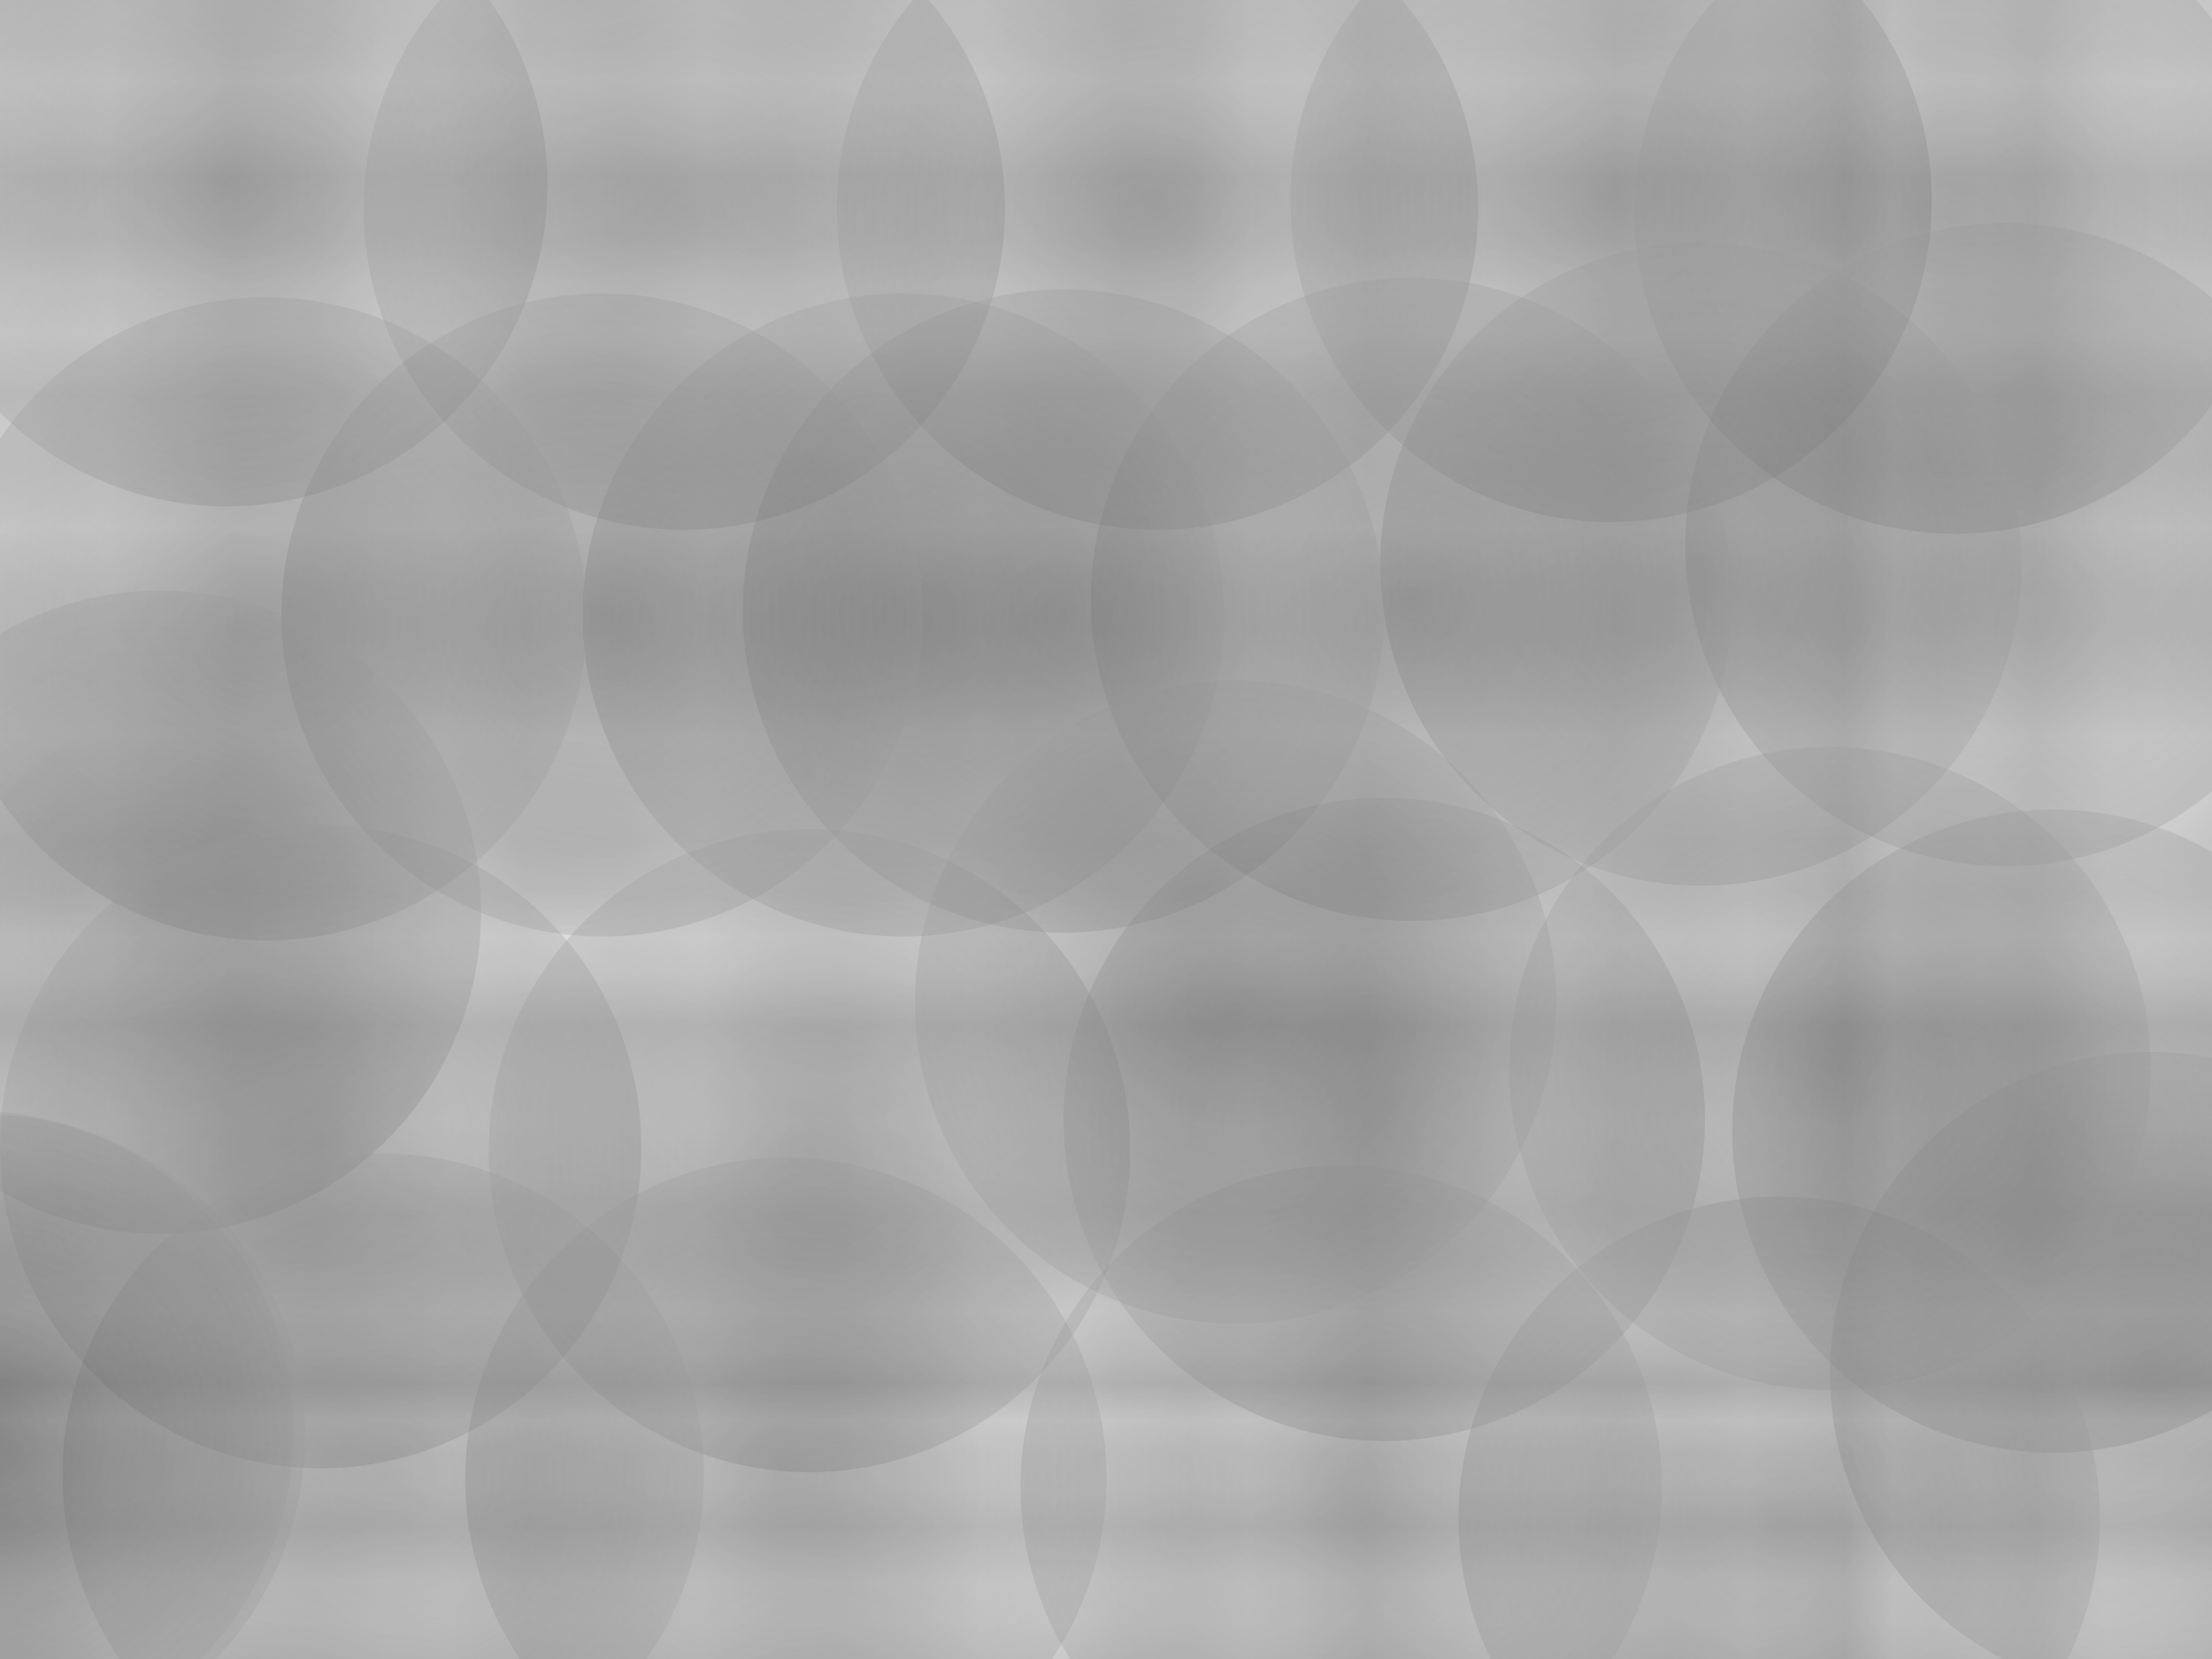 <?xml version="1.0" encoding="UTF-8" standalone="no"?>
<!-- Created with Inkscape (http://www.inkscape.org/) -->

<svg
   xmlns:dc="http://purl.org/dc/elements/1.1/"
   xmlns:cc="http://creativecommons.org/ns#"
   xmlns:rdf="http://www.w3.org/1999/02/22-rdf-syntax-ns#"
   xmlns:svg="http://www.w3.org/2000/svg"
   xmlns="http://www.w3.org/2000/svg"
   xmlns:xlink="http://www.w3.org/1999/xlink"
   xmlns:sodipodi="http://sodipodi.sourceforge.net/DTD/sodipodi-0.dtd"
   xmlns:inkscape="http://www.inkscape.org/namespaces/inkscape"
   width="800"
   height="600"
   id="svg2"
   version="1.1"
   inkscape:version="0.48.4 r9939"
   sodipodi:docname="qualm.svg"
   inkscape:export-filename="/home/tina/Programmierung/spikes/sprite-animation/qualm.png"
   inkscape:export-xdpi="90"
   inkscape:export-ydpi="90">
  <defs
     id="defs4">
    <linearGradient
       inkscape:collect="always"
       id="linearGradient4716">
      <stop
         style="stop-color:#070707;stop-opacity:1"
         offset="0"
         id="stop4718" />
      <stop
         style="stop-color:#878787;stop-opacity:1"
         offset="1"
         id="stop4720" />
    </linearGradient>
    <linearGradient
       id="linearGradient4630">
      <stop
         style="stop-color:#252525;stop-opacity:1"
         offset="0"
         id="stop4632" />
      <stop
         id="stop4672"
         offset="0.028"
         style="stop-color:#555555;stop-opacity:1" />
      <stop
         id="stop4668"
         offset="0.049"
         style="stop-color:#959595;stop-opacity:1" />
      <stop
         style="stop-color:#6a6a6a;stop-opacity:1"
         offset="0.08"
         id="stop4674" />
      <stop
         id="stop4638"
         offset="0.106"
         style="stop-color:#232323;stop-opacity:1;" />
      <stop
         style="stop-color:#4a4a4a;stop-opacity:1"
         offset="0.144"
         id="stop4676" />
      <stop
         style="stop-color:#989898;stop-opacity:1"
         offset="0.172"
         id="stop4640" />
      <stop
         id="stop4678"
         offset="0.201"
         style="stop-color:#a9a9a9;stop-opacity:1" />
      <stop
         id="stop4642"
         offset="0.238"
         style="stop-color:#2d2d2d;stop-opacity:1" />
      <stop
         style="stop-color:#494949;stop-opacity:1"
         offset="0.282"
         id="stop4680" />
      <stop
         style="stop-color:#a2a2a2;stop-opacity:1"
         offset="0.318"
         id="stop4644" />
      <stop
         id="stop4682"
         offset="0.355"
         style="stop-color:#515151;stop-opacity:1;" />
      <stop
         id="stop4646"
         offset="0.379"
         style="stop-color:#3a3a3a;stop-opacity:1" />
      <stop
         style="stop-color:#5a5a5a;stop-opacity:1;"
         offset="0.412"
         id="stop4684" />
      <stop
         style="stop-color:#949494;stop-opacity:1"
         offset="0.443"
         id="stop4648" />
      <stop
         id="stop4686"
         offset="0.48"
         style="stop-color:#4d4d4d;stop-opacity:1" />
      <stop
         id="stop4650"
         offset="0.507"
         style="stop-color:#1b1b1b;stop-opacity:1;" />
      <stop
         style="stop-color:#3c3c3c;stop-opacity:1"
         offset="0.538"
         id="stop4688" />
      <stop
         style="stop-color:#ababab;stop-opacity:1"
         offset="0.565"
         id="stop4652" />
      <stop
         id="stop4690"
         offset="0.586"
         style="stop-color:#989898;stop-opacity:1" />
      <stop
         id="stop4654"
         offset="0.618"
         style="stop-color:#191919;stop-opacity:1;" />
      <stop
         style="stop-color:#686868;stop-opacity:1"
         offset="0.65"
         id="stop4692" />
      <stop
         style="stop-color:#848484;stop-opacity:1"
         offset="0.677"
         id="stop4656" />
      <stop
         id="stop4694"
         offset="0.71"
         style="stop-color:#585858;stop-opacity:1" />
      <stop
         id="stop4658"
         offset="0.73"
         style="stop-color:#171717;stop-opacity:1;" />
      <stop
         style="stop-color:#303030;stop-opacity:1"
         offset="0.759"
         id="stop4696" />
      <stop
         style="stop-color:#989898;stop-opacity:1"
         offset="0.79"
         id="stop4660" />
      <stop
         id="stop4698"
         offset="0.816"
         style="stop-color:#646464;stop-opacity:1" />
      <stop
         id="stop4662"
         offset="0.834"
         style="stop-color:#151515;stop-opacity:1;" />
      <stop
         style="stop-color:#cccccc;stop-opacity:1"
         offset="0.856"
         id="stop4700" />
      <stop
         style="stop-color:#8c8c8c;stop-opacity:1"
         offset="0.876"
         id="stop4664" />
      <stop
         id="stop4702"
         offset="0.896"
         style="stop-color:#7f7f7f;stop-opacity:1" />
      <stop
         id="stop4666"
         offset="0.92"
         style="stop-color:#282828;stop-opacity:1" />
      <stop
         style="stop-color:#898989;stop-opacity:1"
         offset="0.953"
         id="stop4670" />
      <stop
         id="stop4704"
         offset="0.977"
         style="stop-color:#686868;stop-opacity:1" />
      <stop
         style="stop-color:#151515;stop-opacity:1"
         offset="1"
         id="stop4634" />
    </linearGradient>
    <linearGradient
       inkscape:collect="always"
       xlink:href="#linearGradient4630"
       id="linearGradient4636"
       x1="-85.583"
       y1="290.918"
       x2="714.417"
       y2="290.918"
       gradientUnits="userSpaceOnUse" />
    <linearGradient
       inkscape:collect="always"
       xlink:href="#linearGradient4630"
       id="linearGradient4708"
       gradientUnits="userSpaceOnUse"
       x1="-85.583"
       y1="290.918"
       x2="714.417"
       y2="290.918"
       gradientTransform="matrix(0.75,0,0,1.333,55.106,-702.307)" />
    <radialGradient
       inkscape:collect="always"
       xlink:href="#linearGradient4716"
       id="radialGradient4722"
       cx="142.836"
       cy="82.398"
       fx="142.836"
       fy="82.398"
       r="115.966"
       gradientUnits="userSpaceOnUse" />
    <filter
       inkscape:collect="always"
       id="filter4728"
       x="-0.151"
       width="1.302"
       y="-0.151"
       height="1.302">
      <feGaussianBlur
         inkscape:collect="always"
         stdDeviation="14.582"
         id="feGaussianBlur4730" />
    </filter>
    <radialGradient
       inkscape:collect="always"
       xlink:href="#linearGradient4716"
       id="radialGradient4734"
       gradientUnits="userSpaceOnUse"
       cx="142.836"
       cy="82.398"
       fx="142.836"
       fy="82.398"
       r="115.966" />
    <radialGradient
       inkscape:collect="always"
       xlink:href="#linearGradient4716"
       id="radialGradient4740"
       gradientUnits="userSpaceOnUse"
       cx="142.836"
       cy="82.398"
       fx="142.836"
       fy="82.398"
       r="115.966" />
    <radialGradient
       inkscape:collect="always"
       xlink:href="#linearGradient4716"
       id="radialGradient4744"
       gradientUnits="userSpaceOnUse"
       cx="142.836"
       cy="82.398"
       fx="142.836"
       fy="82.398"
       r="115.966" />
    <radialGradient
       inkscape:collect="always"
       xlink:href="#linearGradient4716"
       id="radialGradient4748"
       gradientUnits="userSpaceOnUse"
       cx="142.836"
       cy="82.398"
       fx="142.836"
       fy="82.398"
       r="115.966" />
    <radialGradient
       inkscape:collect="always"
       xlink:href="#linearGradient4716"
       id="radialGradient4752"
       gradientUnits="userSpaceOnUse"
       cx="142.836"
       cy="82.398"
       fx="142.836"
       fy="82.398"
       r="115.966" />
    <radialGradient
       inkscape:collect="always"
       xlink:href="#linearGradient4716"
       id="radialGradient4756"
       gradientUnits="userSpaceOnUse"
       cx="142.836"
       cy="82.398"
       fx="142.836"
       fy="82.398"
       r="115.966" />
    <radialGradient
       inkscape:collect="always"
       xlink:href="#linearGradient4716"
       id="radialGradient4760"
       gradientUnits="userSpaceOnUse"
       cx="142.836"
       cy="82.398"
       fx="142.836"
       fy="82.398"
       r="115.966" />
    <radialGradient
       inkscape:collect="always"
       xlink:href="#linearGradient4716"
       id="radialGradient4764"
       gradientUnits="userSpaceOnUse"
       cx="142.836"
       cy="82.398"
       fx="142.836"
       fy="82.398"
       r="115.966" />
    <radialGradient
       inkscape:collect="always"
       xlink:href="#linearGradient4716"
       id="radialGradient4768"
       gradientUnits="userSpaceOnUse"
       cx="142.836"
       cy="82.398"
       fx="142.836"
       fy="82.398"
       r="115.966" />
    <radialGradient
       inkscape:collect="always"
       xlink:href="#linearGradient4716"
       id="radialGradient4772"
       gradientUnits="userSpaceOnUse"
       cx="142.836"
       cy="82.398"
       fx="142.836"
       fy="82.398"
       r="115.966" />
    <radialGradient
       inkscape:collect="always"
       xlink:href="#linearGradient4716"
       id="radialGradient4776"
       gradientUnits="userSpaceOnUse"
       cx="142.836"
       cy="82.398"
       fx="142.836"
       fy="82.398"
       r="115.966" />
    <radialGradient
       inkscape:collect="always"
       xlink:href="#linearGradient4716"
       id="radialGradient4780"
       gradientUnits="userSpaceOnUse"
       cx="142.836"
       cy="82.398"
       fx="142.836"
       fy="82.398"
       r="115.966" />
    <radialGradient
       inkscape:collect="always"
       xlink:href="#linearGradient4716"
       id="radialGradient4784"
       gradientUnits="userSpaceOnUse"
       cx="142.836"
       cy="82.398"
       fx="142.836"
       fy="82.398"
       r="115.966" />
    <radialGradient
       inkscape:collect="always"
       xlink:href="#linearGradient4716"
       id="radialGradient4788"
       gradientUnits="userSpaceOnUse"
       cx="142.836"
       cy="82.398"
       fx="142.836"
       fy="82.398"
       r="115.966" />
    <radialGradient
       inkscape:collect="always"
       xlink:href="#linearGradient4716"
       id="radialGradient4792"
       gradientUnits="userSpaceOnUse"
       cx="142.836"
       cy="82.398"
       fx="142.836"
       fy="82.398"
       r="115.966" />
    <radialGradient
       inkscape:collect="always"
       xlink:href="#linearGradient4716"
       id="radialGradient4796"
       gradientUnits="userSpaceOnUse"
       cx="142.836"
       cy="82.398"
       fx="142.836"
       fy="82.398"
       r="115.966" />
    <radialGradient
       inkscape:collect="always"
       xlink:href="#linearGradient4716"
       id="radialGradient4800"
       gradientUnits="userSpaceOnUse"
       cx="142.836"
       cy="82.398"
       fx="142.836"
       fy="82.398"
       r="115.966" />
    <radialGradient
       inkscape:collect="always"
       xlink:href="#linearGradient4716"
       id="radialGradient4804"
       gradientUnits="userSpaceOnUse"
       cx="142.836"
       cy="82.398"
       fx="142.836"
       fy="82.398"
       r="115.966" />
    <radialGradient
       inkscape:collect="always"
       xlink:href="#linearGradient4716"
       id="radialGradient4808"
       gradientUnits="userSpaceOnUse"
       cx="142.836"
       cy="82.398"
       fx="142.836"
       fy="82.398"
       r="115.966" />
    <radialGradient
       inkscape:collect="always"
       xlink:href="#linearGradient4716"
       id="radialGradient4812"
       gradientUnits="userSpaceOnUse"
       cx="142.836"
       cy="82.398"
       fx="142.836"
       fy="82.398"
       r="115.966" />
    <radialGradient
       inkscape:collect="always"
       xlink:href="#linearGradient4716"
       id="radialGradient4816"
       gradientUnits="userSpaceOnUse"
       cx="142.836"
       cy="82.398"
       fx="142.836"
       fy="82.398"
       r="115.966" />
    <radialGradient
       inkscape:collect="always"
       xlink:href="#linearGradient4716"
       id="radialGradient4820"
       gradientUnits="userSpaceOnUse"
       cx="142.836"
       cy="82.398"
       fx="142.836"
       fy="82.398"
       r="115.966" />
    <radialGradient
       inkscape:collect="always"
       xlink:href="#linearGradient4716"
       id="radialGradient4824"
       gradientUnits="userSpaceOnUse"
       cx="142.836"
       cy="82.398"
       fx="142.836"
       fy="82.398"
       r="115.966" />
    <radialGradient
       inkscape:collect="always"
       xlink:href="#linearGradient4716"
       id="radialGradient4828"
       gradientUnits="userSpaceOnUse"
       cx="142.836"
       cy="82.398"
       fx="142.836"
       fy="82.398"
       r="115.966" />
    <radialGradient
       inkscape:collect="always"
       xlink:href="#linearGradient4716"
       id="radialGradient4830"
       gradientUnits="userSpaceOnUse"
       cx="142.836"
       cy="82.398"
       fx="142.836"
       fy="82.398"
       r="115.966" />
  </defs>
  <sodipodi:namedview
     id="base"
     pagecolor="#ffffff"
     bordercolor="#666666"
     borderopacity="1.0"
     inkscape:pageopacity="0.0"
     inkscape:pageshadow="2"
     inkscape:zoom="0.70710678"
     inkscape:cx="407.12444"
     inkscape:cy="223.45326"
     inkscape:document-units="px"
     inkscape:current-layer="layer1"
     showgrid="false"
     showborder="false"
     inkscape:showpageshadow="false"
     fit-margin-top="0"
     fit-margin-left="0"
     fit-margin-right="0"
     fit-margin-bottom="0" />
  <g
     inkscape:label="Ebene 1"
     inkscape:groupmode="layer"
     id="layer1"
     transform="translate(85.583,9.082)">
    <g
       id="g4832"
       style="opacity:0.852">
      <g
         style="opacity:0.533"
         id="g4710">
        <rect
           style="opacity:0.333;fill:url(#linearGradient4636);fill-opacity:1;stroke:none"
           id="rect2985"
           width="800"
           height="600"
           x="-85.583"
           y="-9.082" />
        <rect
           y="-714.417"
           x="-9.082"
           height="800"
           width="600"
           id="rect4706"
           style="fill:url(#linearGradient4708);fill-opacity:1;stroke:none;opacity:0.333"
           transform="matrix(0,1,-1,0,0,0)" />
      </g>
      <path
         transform="translate(-146.394,-24.638)"
         d="m 258.801,82.398 a 115.966,115.966 0 1 1 -231.931,0 115.966,115.966 0 1 1 231.931,0 z"
         sodipodi:ry="115.96552"
         sodipodi:rx="115.96552"
         sodipodi:cy="82.397835"
         sodipodi:cx="142.83557"
         id="path4714"
         style="fill:url(#radialGradient4722);fill-opacity:1;stroke:none;filter:url(#filter4728);opacity:0.533"
         sodipodi:type="arc" />
      <path
         sodipodi:type="arc"
         style="fill:url(#radialGradient4734);fill-opacity:1;stroke:none;filter:url(#filter4728);opacity:0.533"
         id="path4732"
         sodipodi:cx="142.83557"
         sodipodi:cy="82.397835"
         sodipodi:rx="115.96552"
         sodipodi:ry="115.96552"
         d="m 258.801,82.398 a 115.966,115.966 0 1 1 -231.931,0 115.966,115.966 0 1 1 231.931,0 z"
         transform="translate(19.068,-16.153)" />
      <path
         sodipodi:type="arc"
         style="fill:url(#radialGradient4740);fill-opacity:1;stroke:none;filter:url(#filter4728);opacity:0.533"
         id="path4738"
         sodipodi:cx="142.83557"
         sodipodi:cy="82.397835"
         sodipodi:rx="115.96552"
         sodipodi:ry="115.96552"
         d="m 258.801,82.398 a 115.966,115.966 0 1 1 -231.931,0 115.966,115.966 0 1 1 231.931,0 z"
         transform="translate(190.188,-16.153)" />
      <path
         sodipodi:type="arc"
         style="fill:url(#radialGradient4744);fill-opacity:1;stroke:none;filter:url(#filter4728);opacity:0.533"
         id="path4742"
         sodipodi:cx="142.83557"
         sodipodi:cy="82.397835"
         sodipodi:rx="115.96552"
         sodipodi:ry="115.96552"
         d="m 258.801,82.398 a 115.966,115.966 0 1 1 -231.931,0 115.966,115.966 0 1 1 231.931,0 z"
         transform="translate(354.237,-18.981)" />
      <path
         sodipodi:type="arc"
         style="fill:url(#radialGradient4748);fill-opacity:1;stroke:none;filter:url(#filter4728);opacity:0.533"
         id="path4746"
         sodipodi:cx="142.83557"
         sodipodi:cy="82.397835"
         sodipodi:rx="115.96552"
         sodipodi:ry="115.96552"
         d="m 258.801,82.398 a 115.966,115.966 0 1 1 -231.931,0 115.966,115.966 0 1 1 231.931,0 z"
         transform="translate(478.688,-14.739)" />
      <path
         sodipodi:type="arc"
         style="fill:url(#radialGradient4752);fill-opacity:1;stroke:none;filter:url(#filter4728);opacity:0.533"
         id="path4750"
         sodipodi:cx="142.83557"
         sodipodi:cy="82.397835"
         sodipodi:rx="115.96552"
         sodipodi:ry="115.96552"
         d="m 258.801,82.398 a 115.966,115.966 0 1 1 -231.931,0 115.966,115.966 0 1 1 231.931,0 z"
         transform="translate(497.073,105.469)" />
      <path
         sodipodi:type="arc"
         style="fill:url(#radialGradient4756);fill-opacity:1;stroke:none;filter:url(#filter4728);opacity:0.533"
         id="path4754"
         sodipodi:cx="142.83557"
         sodipodi:cy="82.397835"
         sodipodi:rx="115.96552"
         sodipodi:ry="115.96552"
         d="m 258.801,82.398 a 115.966,115.966 0 1 1 -231.931,0 115.966,115.966 0 1 1 231.931,0 z"
         transform="translate(386.764,112.54)" />
      <path
         sodipodi:type="arc"
         style="fill:url(#radialGradient4760);fill-opacity:1;stroke:none;filter:url(#filter4728);opacity:0.533"
         id="path4758"
         sodipodi:cx="142.83557"
         sodipodi:cy="82.397835"
         sodipodi:rx="115.96552"
         sodipodi:ry="115.96552"
         d="m 258.801,82.398 a 115.966,115.966 0 1 1 -231.931,0 115.966,115.966 0 1 1 231.931,0 z"
         transform="translate(282.112,125.268)" />
      <path
         sodipodi:type="arc"
         style="fill:url(#radialGradient4764);fill-opacity:1;stroke:none;filter:url(#filter4728);opacity:0.533"
         id="path4762"
         sodipodi:cx="142.83557"
         sodipodi:cy="82.397835"
         sodipodi:rx="115.96552"
         sodipodi:ry="115.96552"
         d="m 258.801,82.398 a 115.966,115.966 0 1 1 -231.931,0 115.966,115.966 0 1 1 231.931,0 z"
         transform="translate(156.247,129.511)" />
      <path
         sodipodi:type="arc"
         style="fill:url(#radialGradient4768);fill-opacity:1;stroke:none;filter:url(#filter4728);opacity:0.533"
         id="path4766"
         sodipodi:cx="142.83557"
         sodipodi:cy="82.397835"
         sodipodi:rx="115.96552"
         sodipodi:ry="115.96552"
         d="m 258.801,82.398 a 115.966,115.966 0 1 1 -231.931,0 115.966,115.966 0 1 1 231.931,0 z"
         transform="translate(98.264,130.925)" />
      <path
         sodipodi:type="arc"
         style="fill:url(#radialGradient4772);fill-opacity:1;stroke:none;filter:url(#filter4728);opacity:0.533"
         id="path4770"
         sodipodi:cx="142.83557"
         sodipodi:cy="82.397835"
         sodipodi:rx="115.96552"
         sodipodi:ry="115.96552"
         d="m 258.801,82.398 a 115.966,115.966 0 1 1 -231.931,0 115.966,115.966 0 1 1 231.931,0 z"
         transform="translate(-10.63,130.925)" />
      <path
         sodipodi:type="arc"
         style="fill:url(#radialGradient4776);fill-opacity:1;stroke:none;filter:url(#filter4728);opacity:0.533"
         id="path4774"
         sodipodi:cx="142.83557"
         sodipodi:cy="82.397835"
         sodipodi:rx="115.96552"
         sodipodi:ry="115.96552"
         d="m 258.801,82.398 a 115.966,115.966 0 1 1 -231.931,0 115.966,115.966 0 1 1 231.931,0 z"
         transform="translate(-132.252,132.339)" />
      <path
         sodipodi:type="arc"
         style="fill:url(#radialGradient4780);fill-opacity:1;stroke:none;filter:url(#filter4728);opacity:0.533"
         id="path4778"
         sodipodi:cx="142.83557"
         sodipodi:cy="82.397835"
         sodipodi:rx="115.96552"
         sodipodi:ry="115.96552"
         d="m 258.801,82.398 a 115.966,115.966 0 1 1 -231.931,0 115.966,115.966 0 1 1 231.931,0 z"
         transform="translate(-170.436,238.405)" />
      <path
         sodipodi:type="arc"
         style="fill:url(#radialGradient4784);fill-opacity:1;stroke:none;filter:url(#filter4728);opacity:0.533"
         id="path4782"
         sodipodi:cx="142.83557"
         sodipodi:cy="82.397835"
         sodipodi:rx="115.96552"
         sodipodi:ry="115.96552"
         d="m 258.801,82.398 a 115.966,115.966 0 1 1 -231.931,0 115.966,115.966 0 1 1 231.931,0 z"
         transform="translate(-112.453,323.258)" />
      <path
         sodipodi:type="arc"
         style="fill:url(#radialGradient4788);fill-opacity:1;stroke:none;filter:url(#filter4728);opacity:0.533"
         id="path4786"
         sodipodi:cx="142.83557"
         sodipodi:cy="82.397835"
         sodipodi:rx="115.96552"
         sodipodi:ry="115.96552"
         d="m 258.801,82.398 a 115.966,115.966 0 1 1 -231.931,0 115.966,115.966 0 1 1 231.931,0 z"
         transform="translate(64.323,324.672)" />
      <path
         sodipodi:type="arc"
         style="fill:url(#radialGradient4792);fill-opacity:1;stroke:none;filter:url(#filter4728);opacity:0.533"
         id="path4790"
         sodipodi:cx="142.83557"
         sodipodi:cy="82.397835"
         sodipodi:rx="115.96552"
         sodipodi:ry="115.96552"
         d="m 258.801,82.398 a 115.966,115.966 0 1 1 -231.931,0 115.966,115.966 0 1 1 231.931,0 z"
         transform="translate(272.213,313.359)" />
      <path
         sodipodi:type="arc"
         style="fill:url(#radialGradient4796);fill-opacity:1;stroke:none;filter:url(#filter4728);opacity:0.533"
         id="path4794"
         sodipodi:cx="142.83557"
         sodipodi:cy="82.397835"
         sodipodi:rx="115.96552"
         sodipodi:ry="115.96552"
         d="m 258.801,82.398 a 115.966,115.966 0 1 1 -231.931,0 115.966,115.966 0 1 1 231.931,0 z"
         transform="translate(514.043,317.601)" />
      <path
         sodipodi:type="arc"
         style="fill:url(#radialGradient4800);fill-opacity:1;stroke:none;filter:url(#filter4728);opacity:0.533"
         id="path4798"
         sodipodi:cx="142.83557"
         sodipodi:cy="82.397835"
         sodipodi:rx="115.96552"
         sodipodi:ry="115.96552"
         d="m 258.801,82.398 a 115.966,115.966 0 1 1 -231.931,0 115.966,115.966 0 1 1 231.931,0 z"
         transform="translate(549.399,405.283)" />
      <path
         sodipodi:type="arc"
         style="fill:url(#radialGradient4804);fill-opacity:1;stroke:none;filter:url(#filter4728);opacity:0.533"
         id="path4802"
         sodipodi:cx="142.83557"
         sodipodi:cy="82.397835"
         sodipodi:rx="115.96552"
         sodipodi:ry="115.96552"
         d="m 258.801,82.398 a 115.966,115.966 0 1 1 -231.931,0 115.966,115.966 0 1 1 231.931,0 z"
         transform="translate(415.048,457.609)" />
      <path
         sodipodi:type="arc"
         style="fill:url(#radialGradient4808);fill-opacity:1;stroke:none;filter:url(#filter4728);opacity:0.533"
         id="path4806"
         sodipodi:cx="142.83557"
         sodipodi:cy="82.397835"
         sodipodi:rx="115.96552"
         sodipodi:ry="115.96552"
         d="m 258.801,82.398 a 115.966,115.966 0 1 1 -231.931,0 115.966,115.966 0 1 1 231.931,0 z"
         transform="translate(256.656,446.295)" />
      <path
         sodipodi:type="arc"
         style="fill:url(#radialGradient4812);fill-opacity:1;stroke:none;filter:url(#filter4728);opacity:0.533"
         id="path4810"
         sodipodi:cx="142.83557"
         sodipodi:cy="82.397835"
         sodipodi:rx="115.96552"
         sodipodi:ry="115.96552"
         d="m 258.801,82.398 a 115.966,115.966 0 1 1 -231.931,0 115.966,115.966 0 1 1 231.931,0 z"
         transform="translate(55.838,443.466)" />
      <path
         sodipodi:type="arc"
         style="fill:url(#radialGradient4816);fill-opacity:1;stroke:none;filter:url(#filter4728);opacity:0.533"
         id="path4814"
         sodipodi:cx="142.83557"
         sodipodi:cy="82.397835"
         sodipodi:rx="115.96552"
         sodipodi:ry="115.96552"
         d="m 258.801,82.398 a 115.966,115.966 0 1 1 -231.931,0 115.966,115.966 0 1 1 231.931,0 z"
         transform="translate(-89.826,442.052)" />
      <path
         sodipodi:type="arc"
         style="fill:url(#radialGradient4820);fill-opacity:1;stroke:none;filter:url(#filter4728);opacity:0.533"
         id="path4818"
         sodipodi:cx="142.83557"
         sodipodi:cy="82.397835"
         sodipodi:rx="115.96552"
         sodipodi:ry="115.96552"
         d="m 258.801,82.398 a 115.966,115.966 0 1 1 -231.931,0 115.966,115.966 0 1 1 231.931,0 z"
         transform="translate(433.433,294.974)" />
      <path
         sodipodi:type="arc"
         style="fill:url(#radialGradient4824);fill-opacity:1;stroke:none;filter:url(#filter4728);opacity:0.533"
         id="path4822"
         sodipodi:cx="142.83557"
         sodipodi:cy="82.397835"
         sodipodi:rx="115.96552"
         sodipodi:ry="115.96552"
         d="m 258.801,82.398 a 115.966,115.966 0 1 1 -231.931,0 115.966,115.966 0 1 1 231.931,0 z"
         transform="translate(218.473,270.932)" />
      <path
         sodipodi:type="arc"
         style="fill:url(#radialGradient4828);fill-opacity:1;stroke:none;filter:url(#filter4728);opacity:0.533"
         id="path4826"
         sodipodi:cx="142.83557"
         sodipodi:cy="82.397835"
         sodipodi:rx="115.96552"
         sodipodi:ry="115.96552"
         d="m 258.801,82.398 a 115.966,115.966 0 1 1 -231.931,0 115.966,115.966 0 1 1 231.931,0 z"
         transform="translate(-238.318,426.496)" />
      <path
         transform="translate(-234.076,427.91)"
         d="m 258.801,82.398 a 115.966,115.966 0 1 1 -231.931,0 115.966,115.966 0 1 1 231.931,0 z"
         sodipodi:ry="115.96552"
         sodipodi:rx="115.96552"
         sodipodi:cy="82.397835"
         sodipodi:cx="142.83557"
         id="path4736"
         style="fill:url(#radialGradient4830);fill-opacity:1;stroke:none;filter:url(#filter4728);opacity:0.533"
         sodipodi:type="arc" />
    </g>
  </g>
</svg>
